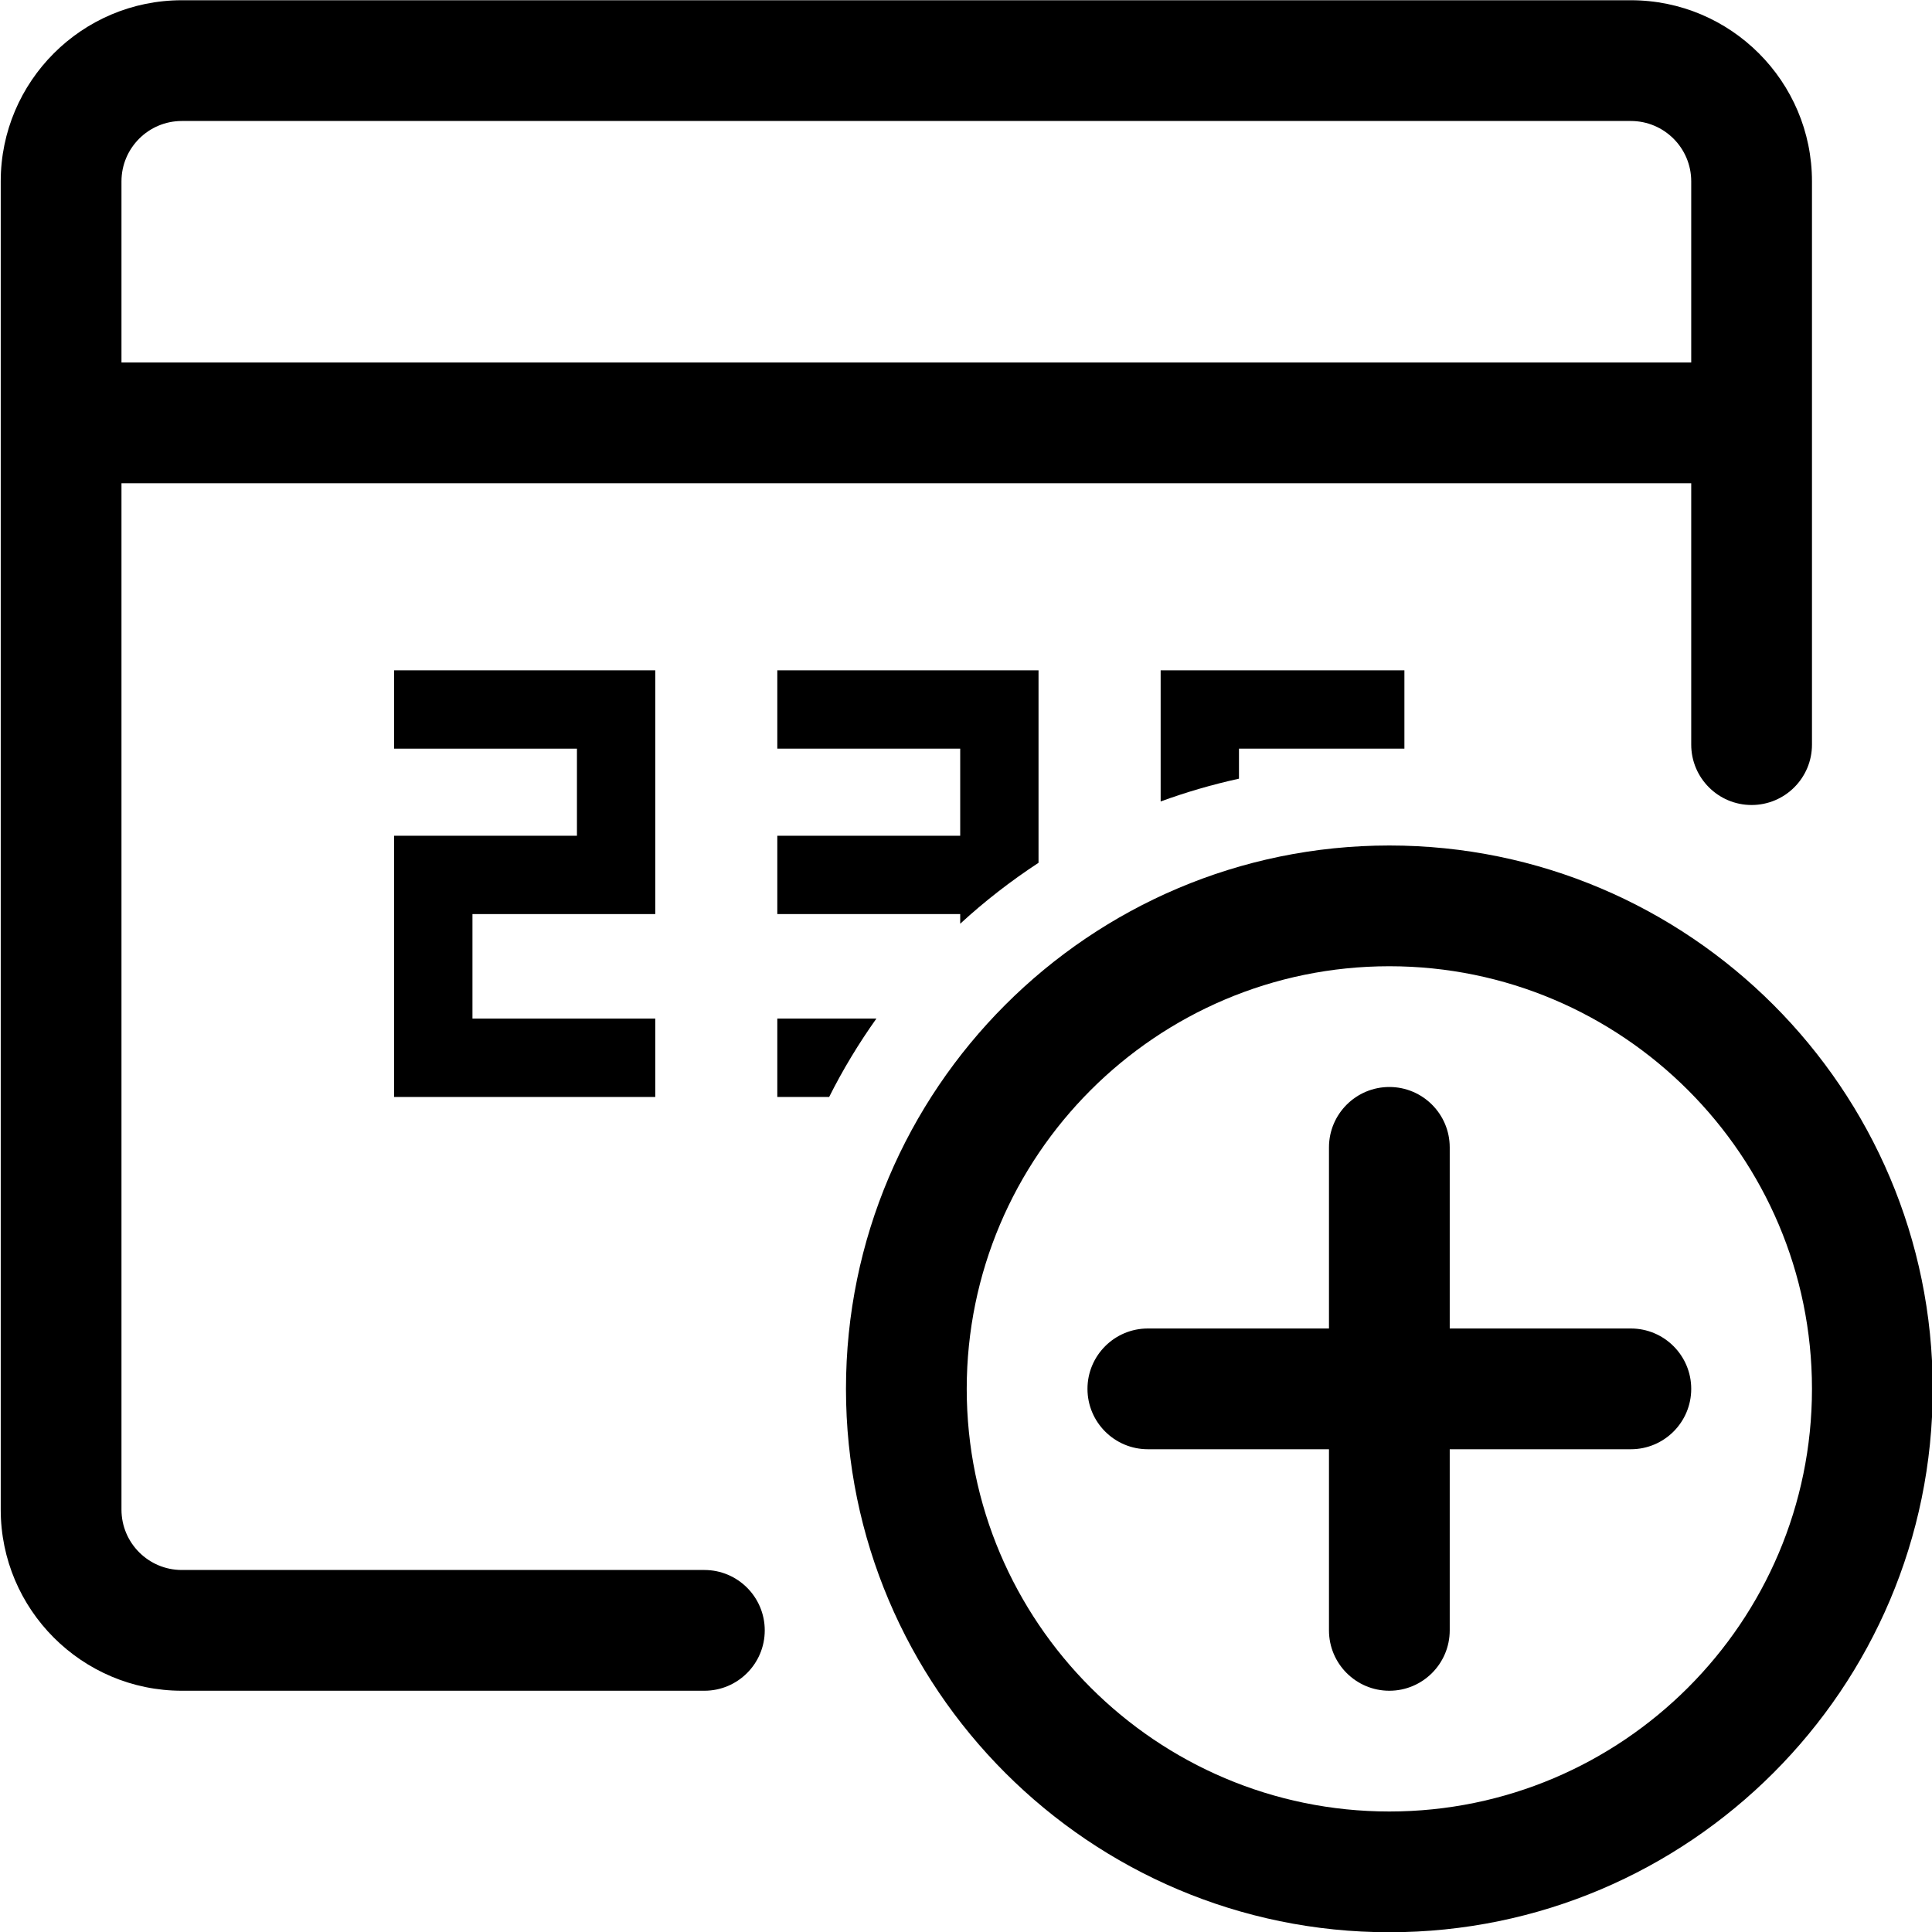 <svg width="24" height="24" viewBox="0 0 24 24" fill="none" xmlns="http://www.w3.org/2000/svg">
<g clip-path="url(#clip0)">
<path d="M2.259 21.003C1.018 21.003 0.009 19.994 0.009 18.753V2.253C0.009 1.012 1.018 0.003 2.259 0.003H20.259C21.5 0.003 22.509 1.012 22.509 2.253L22.509 9.25C22.509 9.664 22.173 10 21.759 10C21.345 10 21.009 9.664 21.009 9.25L21.009 6.003H1.509V18.753C1.509 19.167 1.845 19.503 2.259 19.503H8.75C9.164 19.503 9.5 19.839 9.5 20.253C9.5 20.667 9.164 21.003 8.75 21.003H2.259ZM21.009 4.503V2.253C21.009 1.839 20.673 1.503 20.259 1.503H2.259C1.845 1.503 1.509 1.839 1.509 2.253V4.503H21.009Z" fill="black"/>
<path d="M17.259 24.003C13.537 24.003 10.509 20.975 10.509 17.253C10.509 13.531 13.537 10.503 17.259 10.503C20.981 10.503 24.009 13.531 24.009 17.253C24.009 20.975 20.981 24.003 17.259 24.003ZM17.259 12.003C14.364 12.003 12.009 14.358 12.009 17.253C12.009 20.148 14.364 22.503 17.259 22.503C20.154 22.503 22.509 20.148 22.509 17.253C22.509 14.358 20.154 12.003 17.259 12.003Z" fill="black"/>
<path d="M17.259 21.003C16.845 21.003 16.509 20.667 16.509 20.253V18.003H14.259C13.845 18.003 13.509 17.667 13.509 17.253C13.509 16.839 13.845 16.503 14.259 16.503H16.509V14.253C16.509 13.839 16.845 13.503 17.259 13.503C17.673 13.503 18.009 13.839 18.009 14.253V16.503H20.259C20.673 16.503 21.009 16.839 21.009 17.253C21.009 17.667 20.673 18.003 20.259 18.003H18.009V20.253C18.009 20.667 17.672 21.003 17.259 21.003Z" fill="black"/>
<path d="M8.14 12.653H5.869V11.355H8.14V8.327H4.896V9.3H7.167V10.382H4.896V13.627H8.14V12.653Z" fill="black"/>
<path fill-rule="evenodd" clip-rule="evenodd" d="M9.656 8.327H12.901V10.718C12.556 10.944 12.23 11.197 11.928 11.475V11.355H9.656V10.382H11.928V9.3H9.656V8.327ZM10.887 12.653H9.656V13.627H10.3C10.471 13.286 10.668 12.961 10.887 12.653Z" fill="black"/>
<path fill-rule="evenodd" clip-rule="evenodd" d="M15.391 9.673V9.3H17.446V8.327H14.418V9.956C14.733 9.841 15.058 9.746 15.391 9.673Z" fill="black"/>
</g>
<defs>
<clipPath id="clip0">
<path d="M0 0H24V24H0V0Z" fill="white"/>
</clipPath>
</defs>
</svg>
